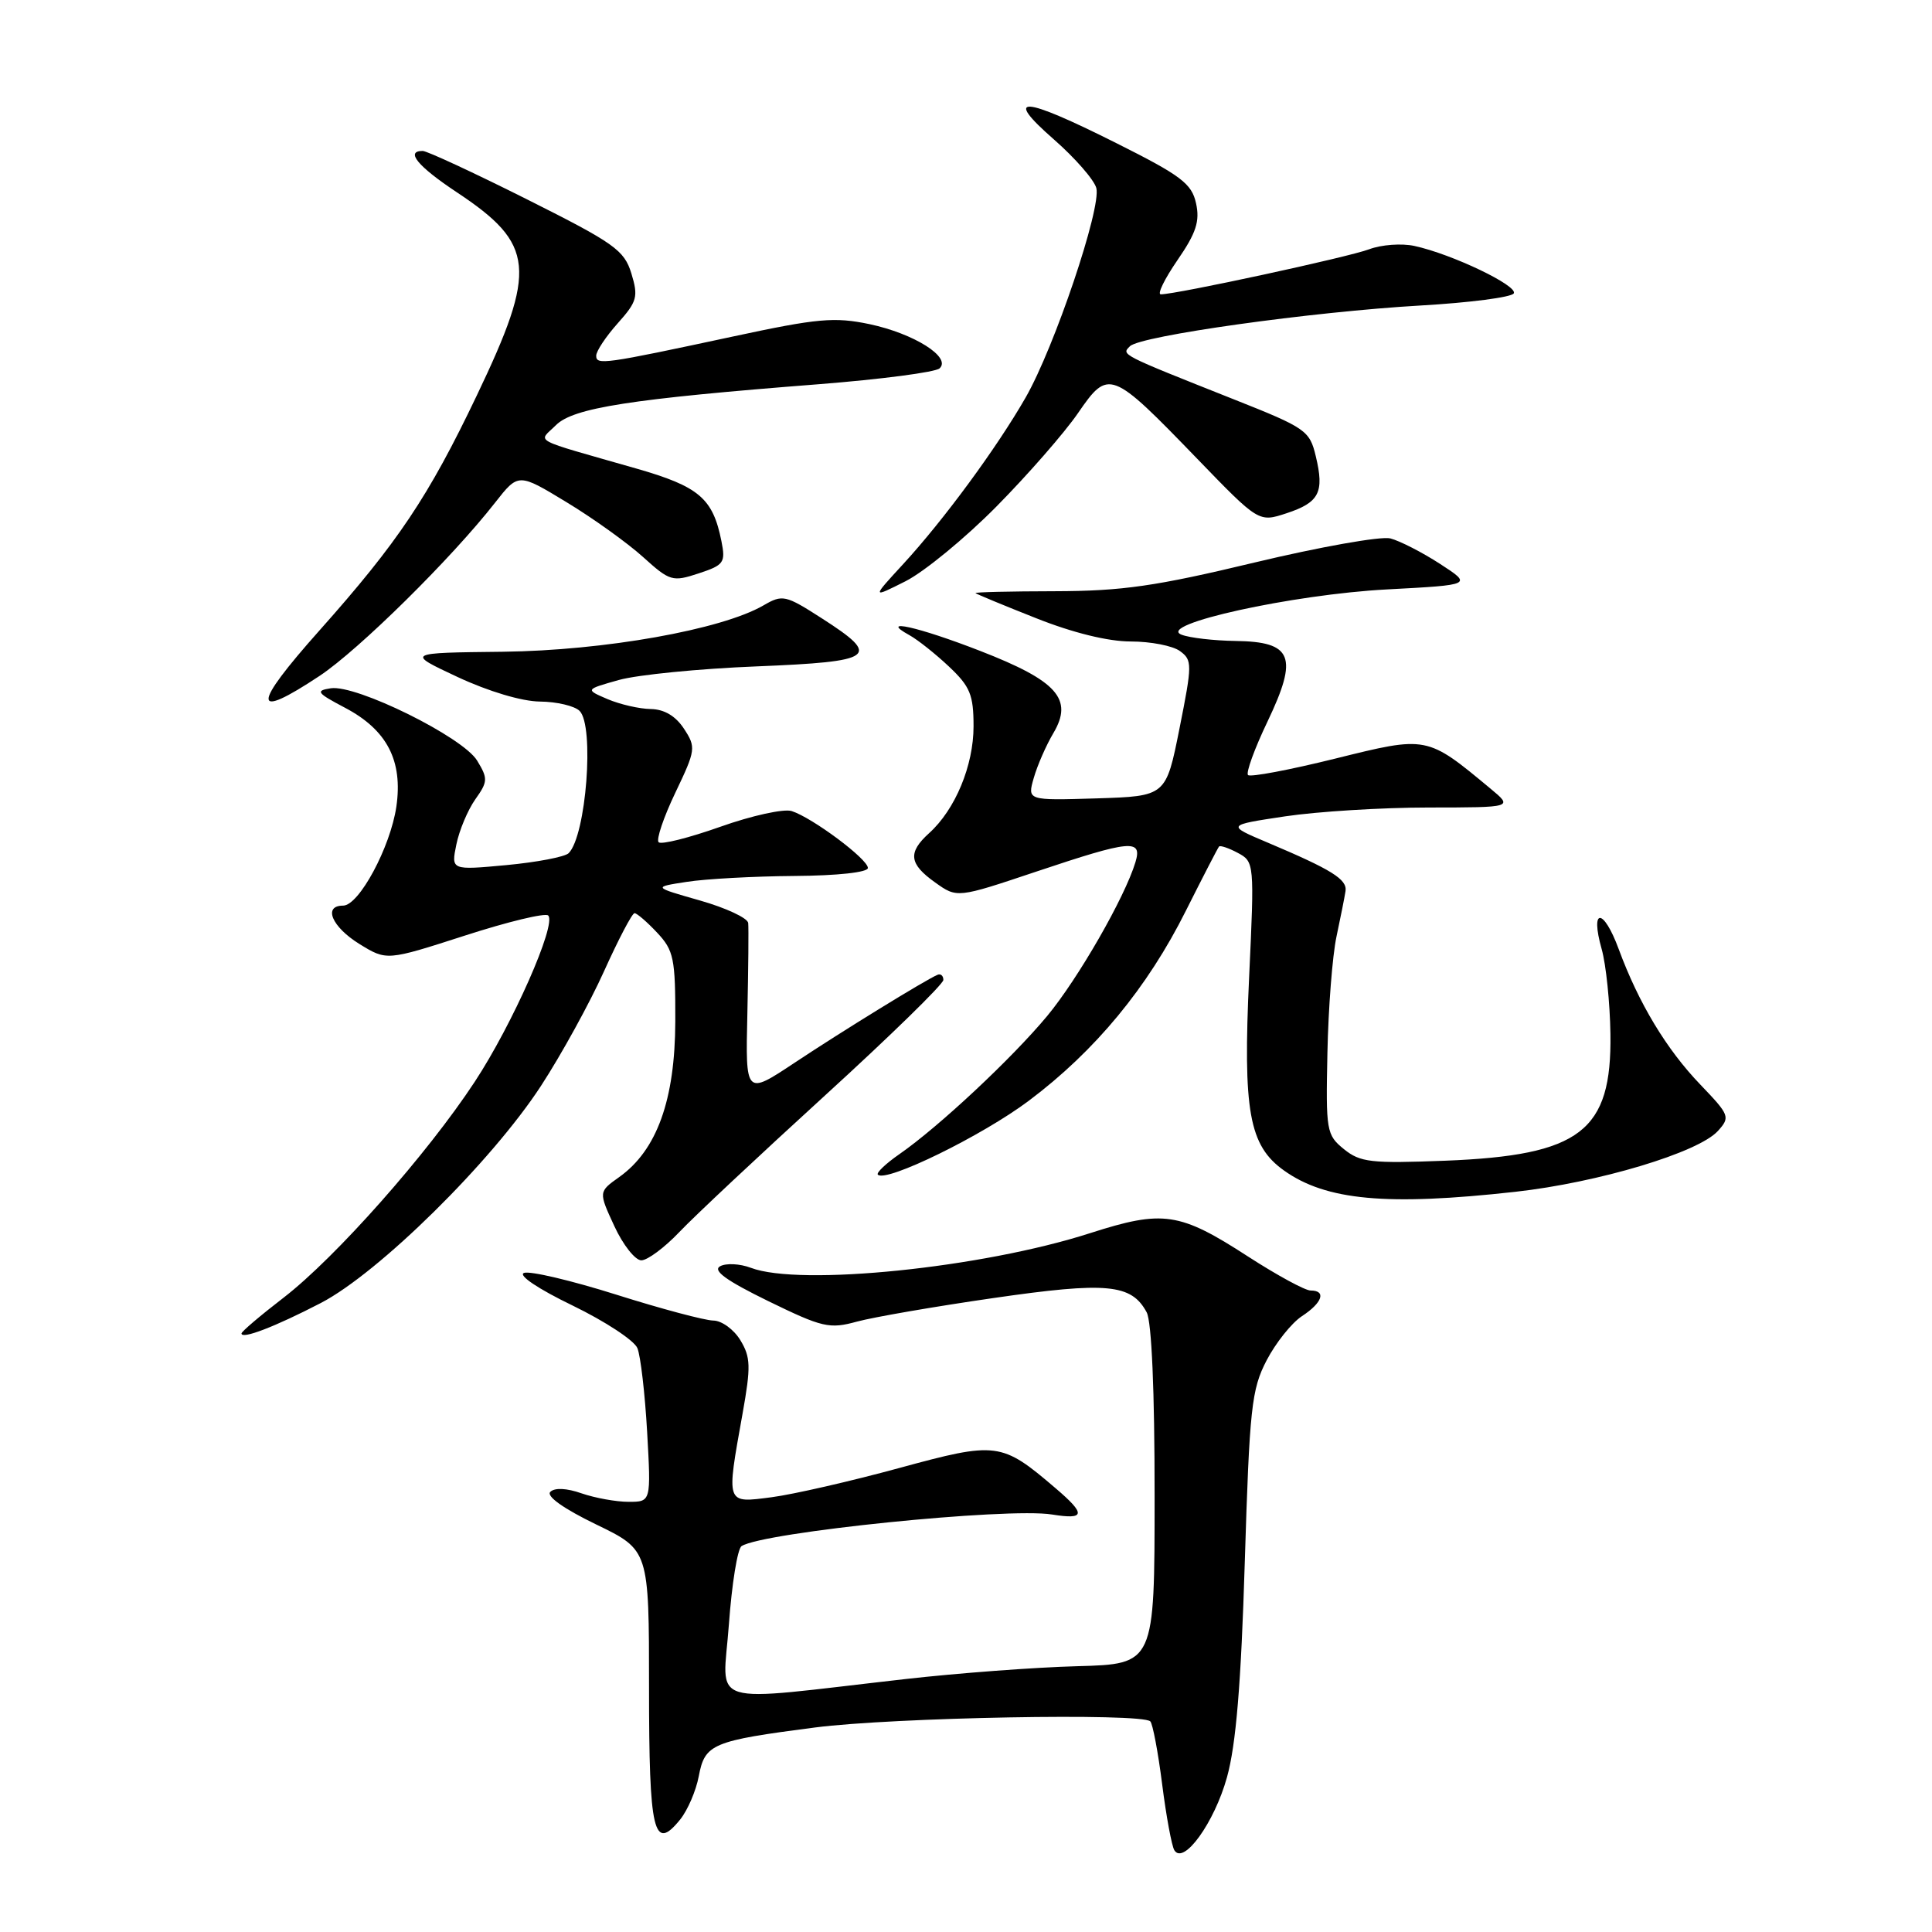 <?xml version="1.0" encoding="UTF-8" standalone="no"?>
<!DOCTYPE svg PUBLIC "-//W3C//DTD SVG 1.1//EN" "http://www.w3.org/Graphics/SVG/1.1/DTD/svg11.dtd" >
<svg xmlns="http://www.w3.org/2000/svg" xmlns:xlink="http://www.w3.org/1999/xlink" version="1.1" viewBox="0 0 256 256">
 <g >
 <path fill="currentColor"
d=" M 162.58 235.50 C 163.78 231.19 164.45 223.15 164.94 207.00 C 165.57 186.55 165.83 184.11 167.83 180.26 C 169.04 177.94 171.14 175.30 172.51 174.40 C 175.23 172.62 175.78 171.00 173.66 171.00 C 172.93 171.00 169.22 168.98 165.41 166.52 C 156.29 160.61 154.13 160.29 144.44 163.40 C 130.15 168.00 105.99 170.47 99.49 167.99 C 98.03 167.44 96.20 167.35 95.41 167.79 C 94.40 168.36 96.27 169.70 101.79 172.40 C 108.99 175.91 109.90 176.12 113.55 175.12 C 115.72 174.53 123.86 173.12 131.62 172.00 C 146.67 169.82 149.92 170.12 151.94 173.89 C 152.60 175.11 153.00 184.35 152.99 198.18 C 152.99 220.50 152.99 220.50 142.74 220.78 C 137.11 220.93 126.88 221.70 120.00 222.48 C 93.08 225.53 95.78 226.37 96.58 215.27 C 96.97 209.89 97.72 205.22 98.26 204.87 C 101.11 203.02 133.51 199.72 139.40 200.68 C 143.82 201.39 143.92 200.65 139.86 197.19 C 132.70 191.07 132.10 190.99 119.15 194.52 C 112.74 196.27 105.14 198.01 102.25 198.39 C 96.13 199.18 96.22 199.44 98.39 187.33 C 99.51 181.07 99.47 179.84 98.10 177.58 C 97.24 176.16 95.63 174.99 94.52 174.98 C 93.41 174.97 87.62 173.43 81.67 171.55 C 75.71 169.67 70.20 168.37 69.43 168.67 C 68.62 168.98 71.32 170.79 75.87 172.99 C 80.18 175.08 84.05 177.62 84.46 178.64 C 84.88 179.66 85.46 184.66 85.75 189.75 C 86.27 199.00 86.27 199.00 83.29 199.00 C 81.64 199.00 78.85 198.49 77.07 197.88 C 75.09 197.18 73.49 197.11 72.92 197.68 C 72.35 198.25 74.68 199.91 79.00 202.00 C 86.00 205.39 86.00 205.39 86.00 223.63 C 86.00 242.87 86.61 245.44 90.13 241.09 C 91.12 239.86 92.23 237.28 92.59 235.36 C 93.40 231.07 94.35 230.67 108.00 228.90 C 118.39 227.56 151.28 226.95 152.42 228.09 C 152.74 228.41 153.45 232.15 153.99 236.41 C 154.53 240.66 155.26 244.61 155.61 245.17 C 156.84 247.16 160.91 241.51 162.58 235.50 Z  M 42.50 172.66 C 50.19 168.67 65.12 153.95 71.68 143.89 C 74.38 139.75 78.14 132.91 80.04 128.69 C 81.95 124.46 83.76 121.00 84.08 121.00 C 84.39 121.00 85.74 122.16 87.08 123.59 C 89.28 125.94 89.50 127.00 89.48 135.34 C 89.45 145.73 87.05 152.40 82.06 155.96 C 79.30 157.92 79.30 157.92 81.40 162.46 C 82.55 164.96 84.17 167.00 84.98 167.00 C 85.79 167.00 88.06 165.31 90.02 163.25 C 91.97 161.19 100.65 153.06 109.29 145.18 C 117.93 137.30 125.00 130.40 125.00 129.85 C 125.00 129.29 124.65 128.98 124.22 129.17 C 122.60 129.86 111.53 136.67 105.29 140.82 C 98.78 145.14 98.78 145.14 99.03 134.32 C 99.16 128.37 99.21 122.96 99.14 122.30 C 99.06 121.64 96.19 120.30 92.75 119.32 C 86.50 117.54 86.50 117.54 91.00 116.85 C 93.47 116.46 99.89 116.11 105.25 116.07 C 110.99 116.03 115.00 115.59 115.00 115.01 C 115.00 113.83 107.63 108.34 104.90 107.47 C 103.86 107.14 99.61 108.07 95.45 109.55 C 91.30 111.02 87.61 111.95 87.27 111.60 C 86.93 111.26 87.92 108.31 89.48 105.05 C 92.20 99.36 92.24 99.02 90.63 96.56 C 89.53 94.88 88.02 93.98 86.23 93.95 C 84.73 93.93 82.16 93.34 80.51 92.64 C 77.53 91.36 77.53 91.36 82.01 90.10 C 84.48 89.41 92.69 88.60 100.25 88.30 C 115.98 87.66 116.84 87.03 108.91 81.94 C 104.07 78.83 103.69 78.75 101.16 80.22 C 95.60 83.44 80.06 86.20 66.64 86.36 C 53.78 86.50 53.78 86.50 60.64 89.71 C 64.71 91.61 69.15 92.94 71.55 92.96 C 73.78 92.98 76.14 93.54 76.80 94.20 C 78.79 96.19 77.67 110.73 75.35 113.05 C 74.86 113.54 71.15 114.25 67.11 114.63 C 59.77 115.31 59.77 115.31 60.47 111.90 C 60.85 110.03 61.98 107.34 62.97 105.93 C 64.65 103.57 64.67 103.16 63.22 100.78 C 61.33 97.66 47.20 90.68 43.83 91.20 C 41.76 91.52 41.97 91.81 45.73 93.79 C 51.29 96.72 53.40 100.80 52.52 106.88 C 51.73 112.26 47.57 120.00 45.46 120.00 C 42.77 120.00 43.97 122.82 47.62 125.08 C 51.24 127.31 51.24 127.31 61.60 123.97 C 67.29 122.13 72.26 120.93 72.64 121.31 C 73.78 122.44 67.91 135.74 62.90 143.35 C 56.62 152.91 44.49 166.61 37.60 171.93 C 34.52 174.30 32.00 176.44 32.00 176.69 C 32.00 177.51 36.44 175.80 42.50 172.66 Z  M 200.79 157.92 C 211.77 156.70 225.04 152.72 227.63 149.86 C 229.29 148.02 229.19 147.77 225.31 143.72 C 220.82 139.05 217.14 132.95 214.49 125.77 C 212.46 120.26 210.67 120.25 212.23 125.76 C 212.81 127.82 213.33 132.88 213.39 137.00 C 213.58 149.91 209.43 153.09 191.50 153.80 C 181.68 154.18 180.24 154.02 178.08 152.27 C 175.76 150.39 175.67 149.85 175.89 139.51 C 176.01 133.58 176.55 126.64 177.09 124.11 C 177.63 121.57 178.17 118.86 178.29 118.07 C 178.52 116.52 176.47 115.24 168.00 111.66 C 162.50 109.34 162.50 109.34 170.29 108.17 C 174.58 107.53 183.13 107.00 189.29 107.00 C 200.50 106.99 200.50 106.99 197.50 104.50 C 189.04 97.47 189.13 97.49 176.92 100.52 C 170.87 102.02 165.67 103.00 165.37 102.70 C 165.07 102.40 166.23 99.20 167.96 95.59 C 172.06 87.00 171.27 85.03 163.71 84.93 C 160.85 84.89 157.63 84.52 156.56 84.10 C 153.13 82.76 171.28 78.76 183.80 78.10 C 195.10 77.50 195.10 77.50 190.80 74.71 C 188.44 73.18 185.47 71.66 184.22 71.34 C 182.96 71.03 174.86 72.47 166.22 74.54 C 153.14 77.68 148.69 78.32 139.76 78.34 C 133.86 78.35 129.13 78.46 129.26 78.59 C 129.39 78.72 133.00 80.22 137.28 81.91 C 142.15 83.85 146.84 85.00 149.83 85.00 C 152.47 85.00 155.40 85.57 156.35 86.27 C 157.99 87.47 157.99 88.00 156.29 96.52 C 154.50 105.50 154.50 105.50 145.31 105.79 C 136.12 106.07 136.12 106.07 136.98 103.08 C 137.45 101.43 138.62 98.75 139.59 97.12 C 142.24 92.63 140.08 90.21 129.88 86.25 C 121.63 83.04 116.33 81.87 120.50 84.16 C 121.60 84.77 123.96 86.64 125.75 88.33 C 128.55 90.97 129.00 92.07 129.00 96.24 C 129.00 101.44 126.58 107.27 123.11 110.40 C 120.27 112.97 120.45 114.47 123.91 116.93 C 126.82 119.01 126.82 119.01 137.29 115.50 C 149.86 111.29 151.39 111.15 150.45 114.25 C 149.04 118.92 142.85 129.69 138.76 134.62 C 134.10 140.23 124.40 149.30 119.19 152.92 C 117.37 154.18 116.08 155.41 116.32 155.65 C 117.40 156.73 130.15 150.49 136.33 145.85 C 145.12 139.25 152.04 130.88 157.15 120.65 C 159.40 116.17 161.37 112.35 161.53 112.17 C 161.69 111.99 162.82 112.37 164.03 113.02 C 166.20 114.18 166.22 114.41 165.52 129.39 C 164.68 147.25 165.50 151.80 170.14 155.10 C 175.71 159.07 183.77 159.81 200.79 157.92 Z  M 42.36 89.55 C 47.55 86.10 59.84 73.98 65.62 66.58 C 68.69 62.67 68.69 62.67 75.08 66.55 C 78.60 68.68 83.15 71.95 85.20 73.80 C 88.76 77.02 89.11 77.12 92.57 75.98 C 95.94 74.87 96.16 74.55 95.59 71.69 C 94.46 66.03 92.63 64.47 84.34 62.09 C 70.03 57.99 71.32 58.68 73.66 56.34 C 75.96 54.04 83.49 52.86 108.50 50.91 C 116.75 50.26 123.95 49.32 124.50 48.81 C 126.10 47.34 121.11 44.20 115.21 42.95 C 110.57 41.98 108.34 42.18 97.21 44.57 C 79.96 48.27 79.00 48.40 79.00 47.13 C 79.00 46.53 80.28 44.60 81.85 42.84 C 84.43 39.95 84.60 39.32 83.66 36.23 C 82.71 33.14 81.41 32.22 69.82 26.41 C 62.78 22.88 56.57 20.00 56.01 20.00 C 53.67 20.00 55.35 22.04 60.52 25.47 C 70.89 32.35 71.21 35.60 63.18 52.40 C 56.77 65.83 52.72 71.87 42.32 83.55 C 33.33 93.65 33.34 95.53 42.36 89.55 Z  M 132.03 67.12 C 136.17 62.93 141.04 57.36 142.84 54.74 C 146.89 48.85 147.22 48.98 158.61 60.76 C 166.79 69.22 166.79 69.22 170.47 68.01 C 174.81 66.58 175.50 65.24 174.35 60.46 C 173.54 57.05 173.04 56.70 163.50 52.92 C 148.34 46.90 148.58 47.02 149.72 45.88 C 151.11 44.49 173.81 41.31 188.25 40.48 C 194.72 40.11 200.26 39.39 200.58 38.88 C 201.19 37.88 192.41 33.67 187.42 32.59 C 185.73 32.22 183.03 32.42 181.42 33.03 C 178.72 34.06 155.88 39.00 153.81 39.00 C 153.31 39.00 154.31 36.96 156.02 34.47 C 158.50 30.87 159.01 29.31 158.48 26.93 C 157.91 24.33 156.50 23.26 147.93 18.97 C 135.40 12.68 132.85 12.53 139.64 18.47 C 142.45 20.93 144.98 23.83 145.27 24.92 C 145.95 27.54 139.73 45.99 135.91 52.66 C 132.10 59.31 125.07 68.88 119.68 74.74 C 115.50 79.28 115.50 79.28 120.00 77.01 C 122.47 75.76 127.89 71.31 132.03 67.12 Z "/>
</g>
</svg>